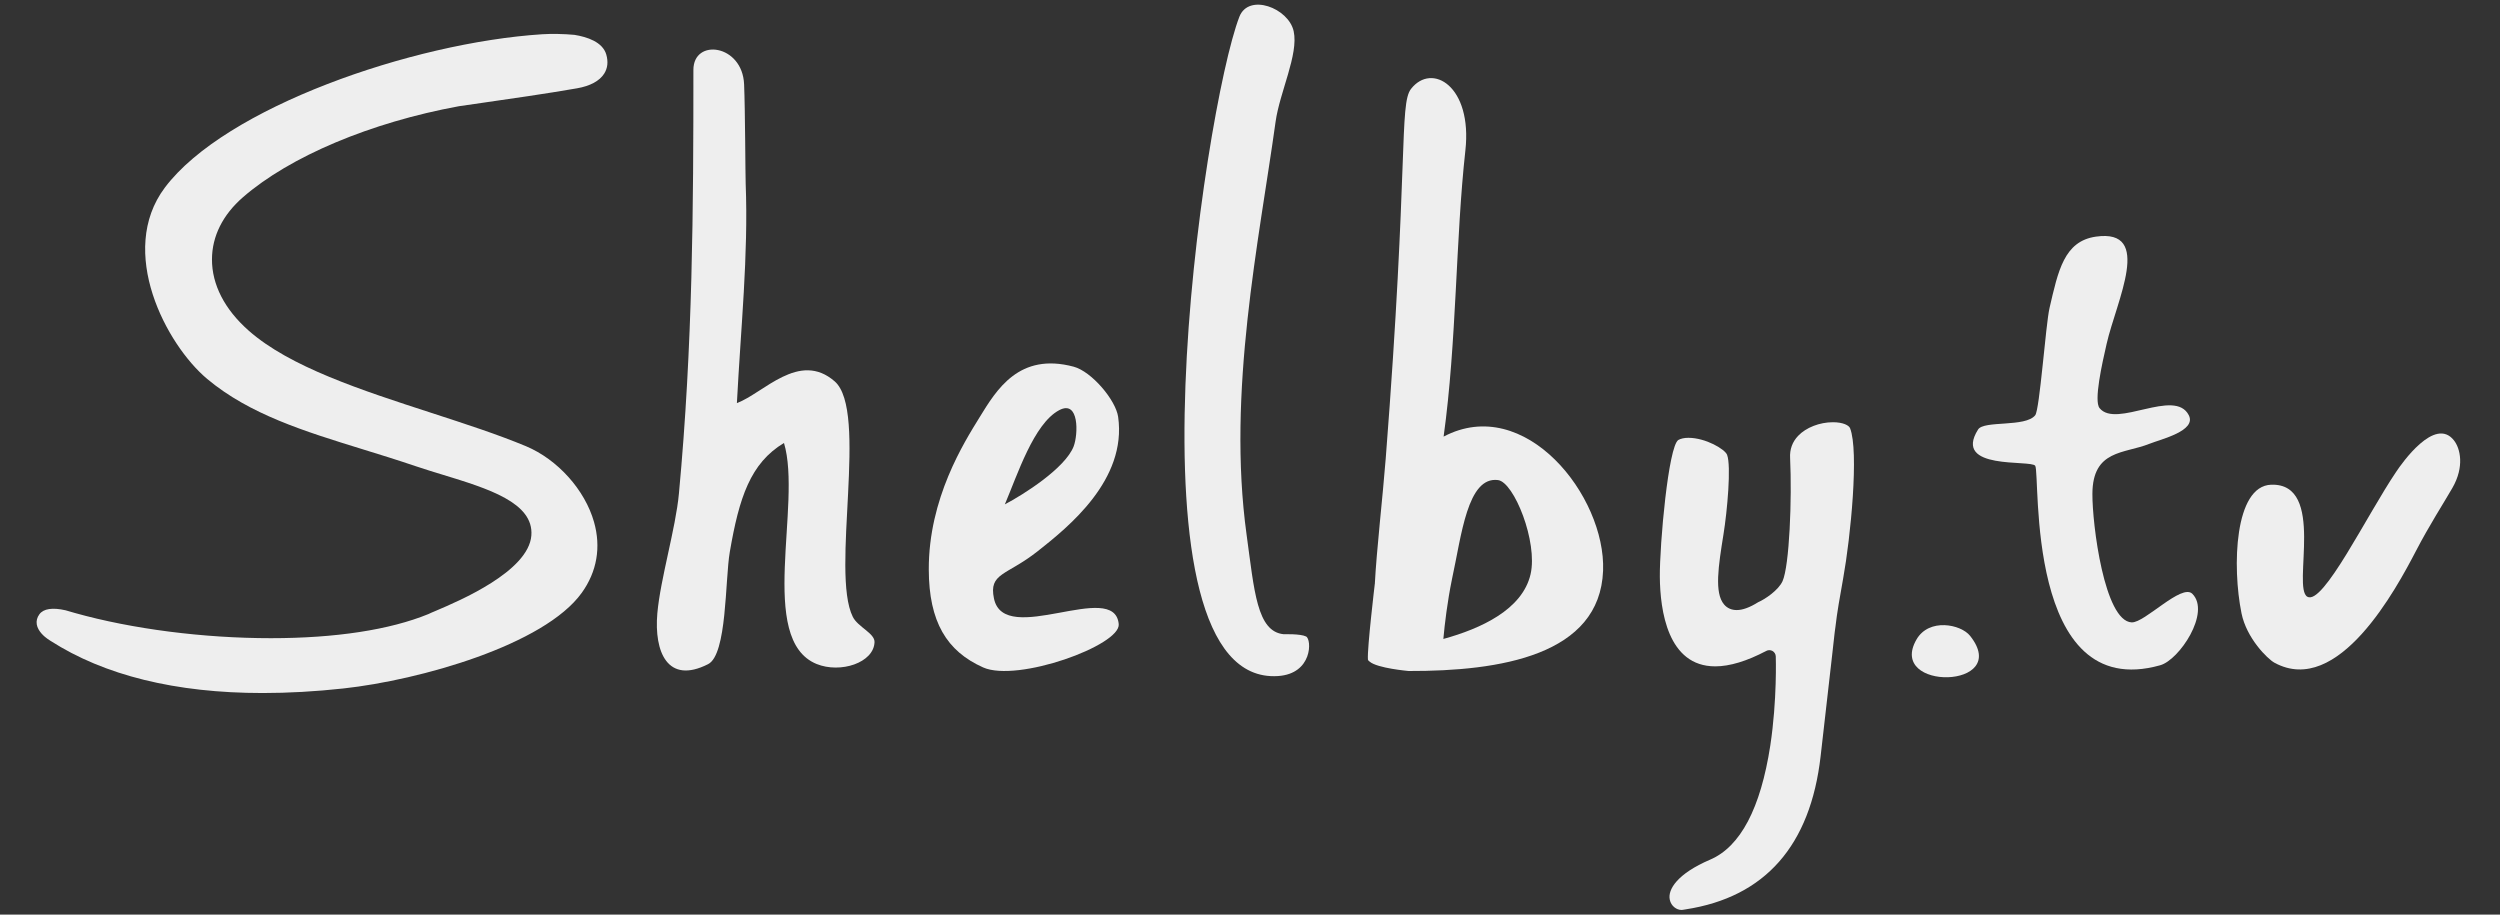 <?xml version="1.0" encoding="utf-8"?>
<!-- Generator: Adobe Illustrator 16.0.1, SVG Export Plug-In . SVG Version: 6.00 Build 0)  -->
<!DOCTYPE svg PUBLIC "-//W3C//DTD SVG 1.1//EN" "http://www.w3.org/Graphics/SVG/1.1/DTD/svg11.dtd">
<svg version="1.1" id="Layer_1" xmlns="http://www.w3.org/2000/svg" xmlns:xlink="http://www.w3.org/1999/xlink" x="0px" y="0px"
	 width="68.334px" height="25px" viewBox="0 0 68.334 25" enable-background="new 0 0 68.334 25" xml:space="preserve">
<rect x="0" y="0" width="68.334" height="25" fill="#333333" stroke="none"/>
<path fill="#EEEEEE" d="M16.572,1.491c-0.099-0.344-0.523-0.482-0.869-0.538c-0.287-0.027-0.625-0.033-0.881-0.017
	C11.26,1.166,6.147,2.944,4.506,5.128C3.198,6.872,4.544,9.422,5.666,10.36c1.157,0.967,2.656,1.429,4.243,1.919
	c0.47,0.145,0.956,0.295,1.448,0.462c0.246,0.083,0.507,0.163,0.76,0.24c1.217,0.373,2.476,0.757,2.407,1.655
	c-0.075,0.985-1.978,1.79-2.603,2.056c-0.105,0.045-0.182,0.076-0.209,0.092c-1.058,0.433-2.547,0.66-4.308,0.66
	c-1.842,0-3.792-0.25-5.354-0.688c-0.086-0.022-0.171-0.049-0.26-0.075c-0.354-0.08-0.6-0.045-0.713,0.109
	c-0.063,0.086-0.088,0.18-0.072,0.277c0.032,0.192,0.215,0.34,0.295,0.396l0.075,0.05c1.475,0.948,3.427,1.43,5.805,1.43l0,0
	c0.699,0,1.442-0.041,2.209-0.125c2.088-0.228,5.489-1.188,6.514-2.616c0.414-0.577,0.529-1.245,0.334-1.933
	c-0.249-0.879-0.996-1.71-1.859-2.072c-0.772-0.322-1.655-0.608-2.589-0.912C9.888,10.668,7.92,10.03,6.796,9.036
	C6.138,8.454,5.792,7.78,5.794,7.087c0.002-0.629,0.295-1.216,0.847-1.696c1.285-1.116,3.494-2.046,5.905-2.488
	c0.179-0.026,0.393-0.057,0.629-0.091c0.753-0.108,1.785-0.256,2.596-0.398c0.359-0.062,0.617-0.201,0.744-0.402
	C16.61,1.862,16.628,1.687,16.572,1.491z"/>
<path fill="#EEEEEE" d="M33.876,0.459c0.254-0.656,1.348-0.239,1.485,0.396c0.138,0.632-0.384,1.668-0.495,2.475
	c-0.45,3.251-1.331,7.38-0.792,11.287c0.211,1.527,0.278,2.652,1.019,2.719c0,0,0.452-0.016,0.606,0.061
	c0.159,0.078,0.183,1.021-0.769,1.082C30.577,18.758,32.894,3.007,33.876,0.459z"/>
<path fill="#EEEEEE" d="M20.142,11.018c0.728-0.27,1.702-1.44,2.673-0.594c0.927,0.81-0.115,5.212,0.495,6.436
	c0.14,0.281,0.603,0.449,0.594,0.692c-0.02,0.564-0.931,0.862-1.584,0.597c-1.631-0.668-0.389-4.371-0.891-6.041
	c-0.919,0.552-1.226,1.494-1.481,2.979c-0.131,0.759-0.072,2.806-0.594,3.067c-1.11,0.563-1.477-0.34-1.387-1.385
	c0.082-0.94,0.502-2.324,0.59-3.275c0.38-4.061,0.396-7.819,0.396-11.584c0-0.871,1.341-0.702,1.386,0.396
	c0.03,0.719,0.034,2.491,0.043,2.715C20.458,6.974,20.248,8.967,20.142,11.018z"/>
<path fill="#EEEEEE" d="M53.85,17.38c1.16,1.463-2.287,1.521-1.465,0.099C52.727,16.887,53.596,17.061,53.85,17.38z"/>
<path fill="#EEEEEE" d="M63.068,16.311c0.43,0.246,1.627-2.233,2.432-3.421c0.146-0.218,1.053-1.518,1.574-0.854
	c0.174,0.218,0.295,0.719-0.043,1.304c-0.246,0.427-0.629,1.017-0.99,1.712c-0.535,1.027-2.127,4.014-3.873,3.062
	c-0.186-0.102-0.762-0.666-0.9-1.353c-0.258-1.27-0.193-3.479,0.811-3.512C63.59,13.199,62.641,16.066,63.068,16.311z"/>
<path fill="#EEEEEE" d="M28.357,15.072c-0.845,0.666-1.336,0.585-1.188,1.289c0.281,1.346,3.298-0.535,3.41,0.699
	c0.054,0.58-2.772,1.601-3.707,1.183c-0.996-0.445-1.481-1.246-1.485-2.675c-0.006-1.949,0.968-3.479,1.387-4.159
	c0.463-0.754,1.08-1.785,2.574-1.386c0.491,0.132,1.149,0.911,1.215,1.371C30.806,13.117,29.206,14.404,28.357,15.072z
	 M29.347,12.201c0.125-0.325,0.156-1.284-0.396-0.989c-0.695,0.368-1.146,1.78-1.485,2.574
	C27.969,13.523,29.116,12.799,29.347,12.201z"/>
<path fill="#EEEEEE" d="M39.459,11.934c0.359-2.588,0.327-5.41,0.595-7.821c0.195-1.761-0.913-2.414-1.485-1.684
	c-0.329,0.42-0.064,2.032-0.692,10.1c-0.083,1.058-0.251,2.518-0.298,3.431c-0.001,0-0.001,0-0.001,0s-0.21,1.763-0.188,2.062
	c0.002,0.024,0.021,0.047,0.047,0.062c0.205,0.182,1.067,0.257,1.067,0.257c2.501,0.007,5.226-0.428,5.314-2.743
	C43.895,13.564,41.682,10.759,39.459,11.934z M41.836,15.695c-0.223,0.968-1.359,1.488-2.384,1.77
	c0.038-0.414,0.108-1.012,0.237-1.64c0,0,0,0,0-0.001c0.26-1.184,0.418-2.807,1.256-2.702
	C41.385,13.177,42.039,14.818,41.836,15.695z"/>
<path fill="#EEEEEE" d="M57.289,6.468c1.574-0.225,0.562,1.752,0.293,2.929c-0.125,0.546-0.354,1.561-0.193,1.758
	c0.453,0.566,2.057-0.561,2.439,0.195c0.217,0.428-0.762,0.655-1.074,0.78c-0.689,0.277-1.555,0.155-1.561,1.367
	c-0.006,0.823,0.326,3.483,1.074,3.515c0.355,0.016,1.367-1.072,1.658-0.781c0.508,0.509-0.357,1.808-0.879,1.953
	c-3.707,1.043-3.27-5.229-3.416-5.452c-0.111-0.173-2.27,0.133-1.562-0.992c0.16-0.254,1.297-0.054,1.562-0.39
	c0.123-0.156,0.287-2.486,0.391-2.93C56.258,7.398,56.42,6.592,57.289,6.468z"/>
<path fill="#EEEEEE" d="M45.959,24.872c-0.129,0-0.283-0.104-0.318-0.281c-0.059-0.276,0.203-0.708,1.104-1.094
	c0.826-0.354,1.379-1.401,1.643-3.116c0.191-1.257,0.15-2.431,0.15-2.441c-0.002-0.062-0.037-0.115-0.088-0.146
	c-0.027-0.016-0.059-0.023-0.09-0.023c-0.027,0-0.057,0.008-0.082,0.021c-0.529,0.279-0.998,0.422-1.395,0.422
	c-1.301,0-1.506-1.533-1.514-2.447c-0.006-0.897,0.234-3.567,0.506-3.741c0.068-0.038,0.162-0.059,0.275-0.059
	c0.471,0,0.998,0.311,1.057,0.464c0.117,0.304,0.004,1.544-0.098,2.173c-0.137,0.857-0.256,1.601,0.016,1.918
	c0.086,0.102,0.205,0.153,0.346,0.153l0,0c0.16,0,0.354-0.069,0.588-0.216c0.188-0.081,0.551-0.326,0.664-0.573
	c0.189-0.422,0.26-2.257,0.207-3.363c-0.014-0.24,0.061-0.445,0.221-0.612c0.215-0.226,0.588-0.37,0.949-0.37
	c0.277,0,0.438,0.085,0.469,0.164c0.246,0.627,0.016,2.973-0.189,4.105c-0.086,0.48-0.168,0.936-0.211,1.323
	c-0.004,0.028-0.02,0.146-0.02,0.146c-0.002,0.006-0.002,0.012-0.002,0.017c-0.006,0.056-0.049,0.458-0.383,3.372
	c-0.279,2.447-1.521,3.855-3.688,4.188l-0.08,0.013C45.984,24.87,45.973,24.872,45.959,24.872z"/>
</svg>
